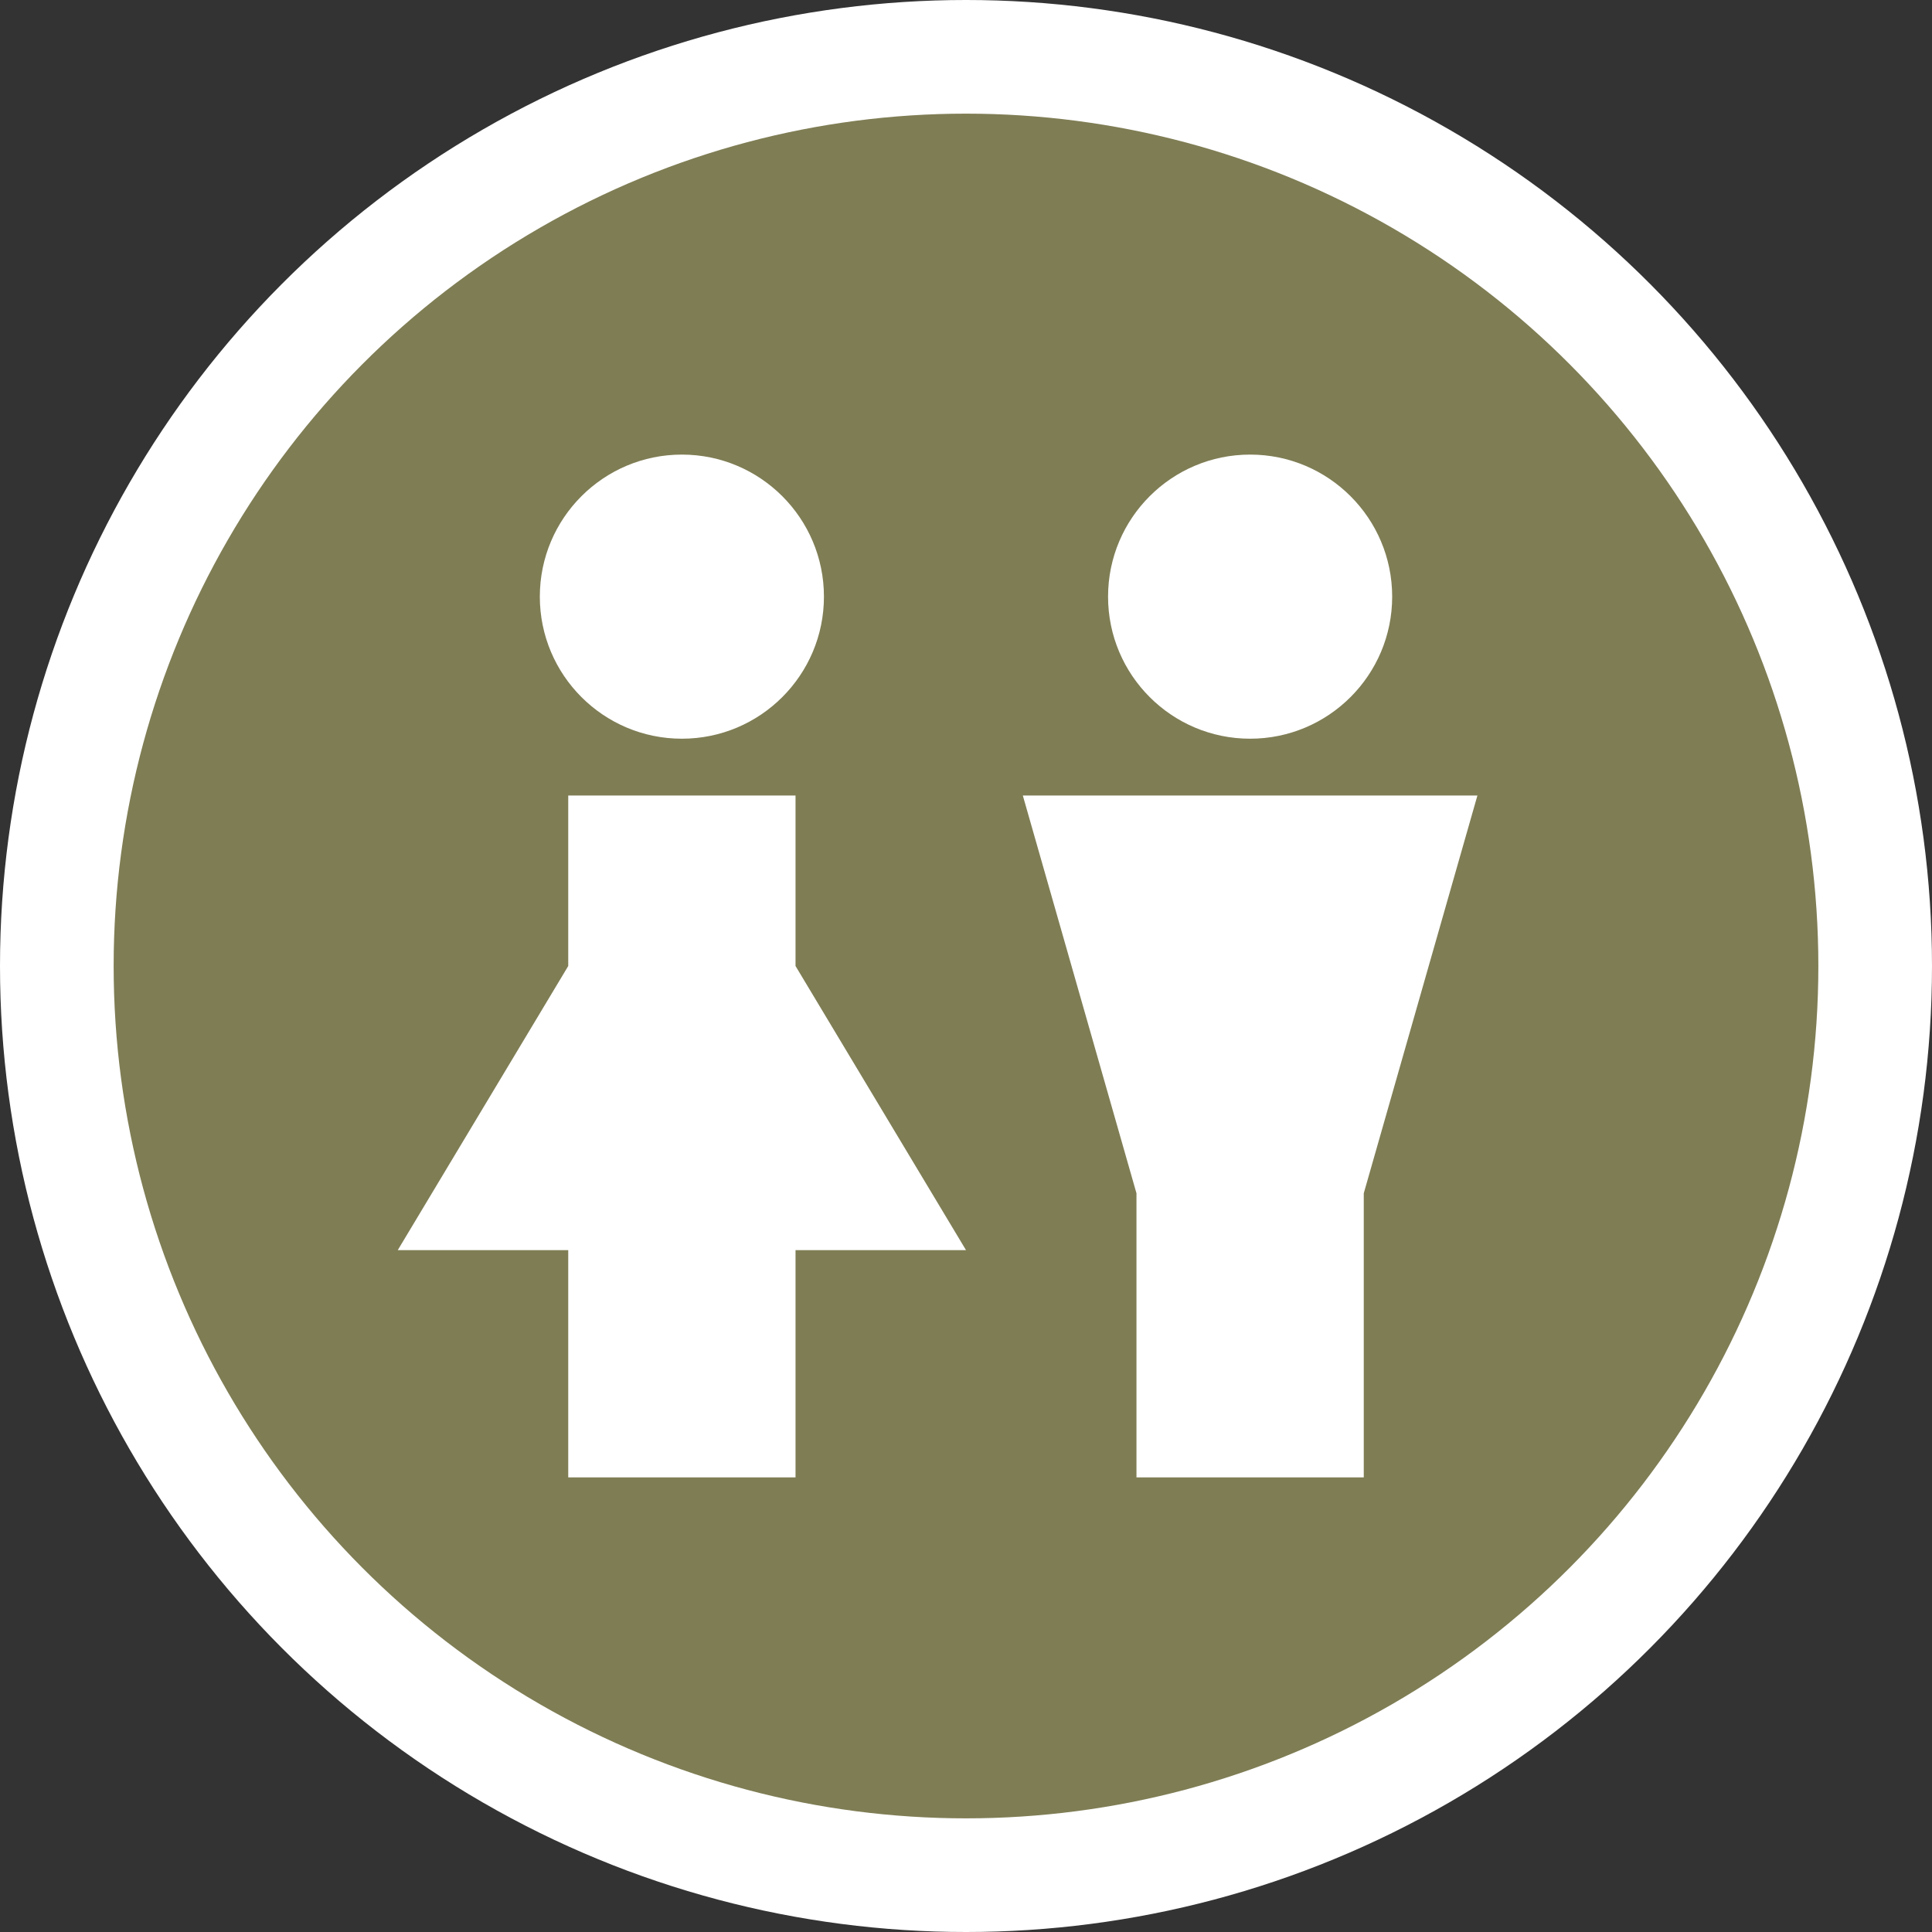<?xml version="1.0" encoding="UTF-8" standalone="no"?>
<svg width="17px" height="17px" viewBox="0 0 17 17" version="1.1" xmlns="http://www.w3.org/2000/svg" xmlns:xlink="http://www.w3.org/1999/xlink" xmlns:sketch="http://www.bohemiancoding.com/sketch/ns">
    <rect x="0" y="0" width="17" height="17" fill="#333333" stroke="none"/>
    <!-- Generator: Sketch 3.3.3 (12072) - http://www.bohemiancoding.com/sketch -->
    <title>toilets-s</title>
    <desc>Created with Sketch.</desc>
    <defs></defs>
    <g id="POI" stroke="none" stroke-width="1" fill="none" fill-rule="evenodd" sketch:type="MSPage">
        <g id="toilets-s" sketch:type="MSLayerGroup">
            <circle id="Oval-1-Copy-43" fill="#FFFFFF" sketch:type="MSShapeGroup" cx="8.5" cy="8.5" r="8.5"></circle>
            <circle id="Oval-1-Copy-42" fill="#7F7D54" sketch:type="MSShapeGroup" cx="8.5" cy="8.5" r="7.5"></circle>
            <path d="M6,4 C5.31,4 4.75,4.56 4.75,5.25 C4.75,5.94 5.31,6.5 6,6.5 C6.69,6.5 7.25,5.94 7.25,5.25 C7.25,4.56 6.69,4 6,4 L6,4 Z M11,4 C10.31,4 9.75,4.56 9.75,5.25 C9.75,5.94 10.31,6.5 11,6.5 C11.69,6.5 12.25,5.94 12.25,5.25 C12.25,4.56 11.69,4 11,4 L11,4 Z M5,7 L5,8.5 L3.5,11 L5,11 L5,13 L7,13 L7,11 L8.5,11 L7,8.5 L7,7 L5,7 L5,7 Z M9,7 L10,10.5 L10,13 L12,13 L12,10.5 L13,7 L9,7 L9,7 Z" id="path7660-7-copy" fill="#FFFFFF" sketch:type="MSShapeGroup"></path>
        </g>
    </g>
</svg>